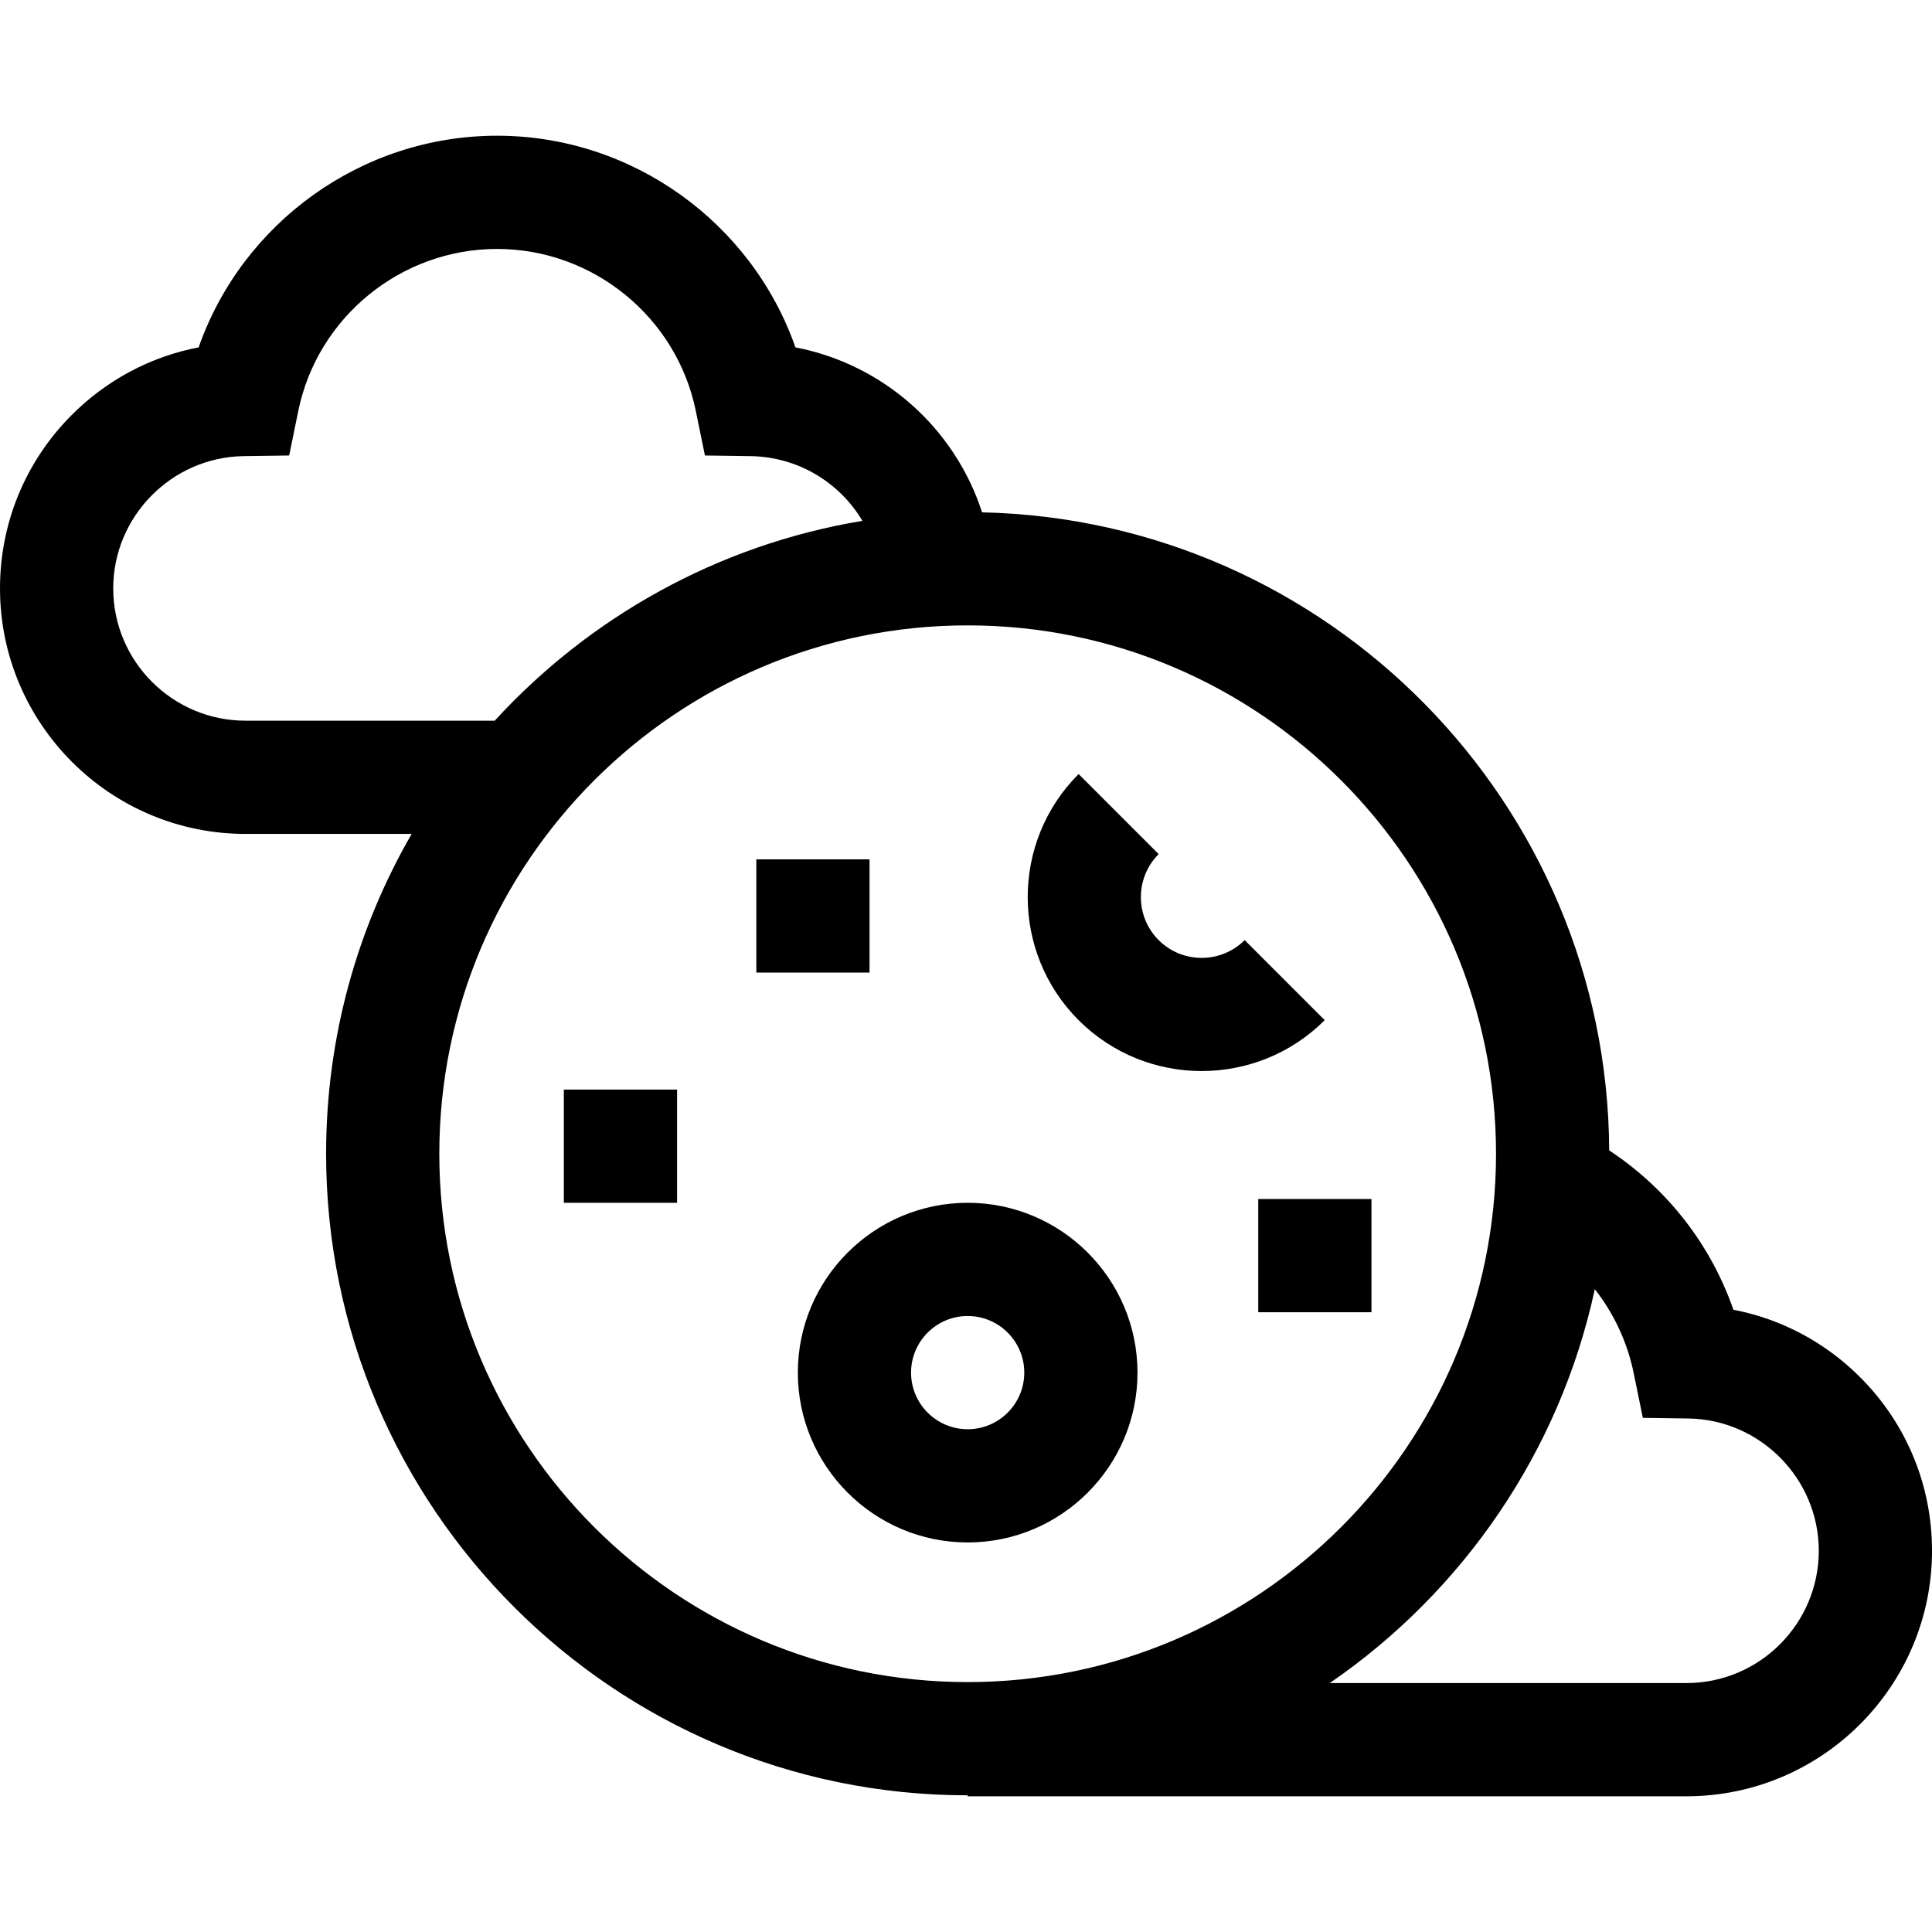 <svg id="Capa_1" enable-background="new 0 0 511.926 511.926" height="512" viewBox="0 0 511.926 511.926" width="512" xmlns="http://www.w3.org/2000/svg"><g><path d="m493.171 365.212c-9.335-9.455-21.081-15.706-33.868-18.17-6.021-17.281-17.537-32.078-32.91-42.218-.472-92.058-74.483-167.037-166.17-169.068-7.253-22.386-26.201-39.228-49.453-43.714-11.592-33.07-43.242-56.079-79.068-56.079-35.824 0-67.473 23.009-79.067 56.076-12.791 2.463-24.543 8.715-33.881 18.173-12.093 12.25-18.754 28.477-18.754 45.693 0 35.873 29.185 65.059 65.059 65.059h44.016c-14.414 24.962-22.669 53.906-22.669 84.744 0 93.738 76.262 170 170 170v.256h190.463c35.873 0 65.059-29.186 65.059-65.059-.002-17.216-6.662-33.443-18.757-45.693zm-428.112-174.249c-19.332 0-35.059-15.727-35.059-35.058 0-19.055 15.501-34.773 34.555-35.042l12.066-.169 2.419-11.822c5.086-24.863 27.234-42.908 52.663-42.908 25.428 0 47.576 18.045 52.663 42.908l2.419 11.822 12.066.169c12.575.177 23.616 6.959 29.663 17.146-38.284 6.346-72.288 25.521-97.428 52.955h-66.027zm51.346 114.744c0-77.196 62.804-140 140-140s140 62.804 140 140-62.804 140-140 140-140-62.803-140-140zm330.463 140.256h-94.513c35.224-24.173 60.922-61.253 70.225-104.367 5.052 6.45 8.62 14.031 10.307 22.275l2.418 11.822 12.066.169c19.054.269 34.555 15.987 34.555 35.042 0 19.332-15.727 35.059-35.058 35.059z"/><path d="m149.405 288.707h30v30h-30z"/><path d="m333.405 317.707h30v30h-30z"/><path d="m200.405 227.707h30v30h-30z"/><path d="m318.405 283.798c11.809 0 23.617-4.494 32.606-13.484l-21.213-21.213c-6.283 6.281-16.504 6.281-22.787 0-6.282-6.282-6.282-16.505 0-22.787l-21.213-21.213c-17.979 17.979-17.979 47.233 0 65.213 8.99 8.99 20.798 13.484 32.607 13.484z"/><path d="m301.405 363.707c0-24.813-20.187-45-45-45s-45 20.187-45 45 20.187 45 45 45 45-20.186 45-45zm-60 0c0-8.271 6.729-15 15-15s15 6.729 15 15-6.729 15-15 15-15-6.728-15-15z"/></g></svg>